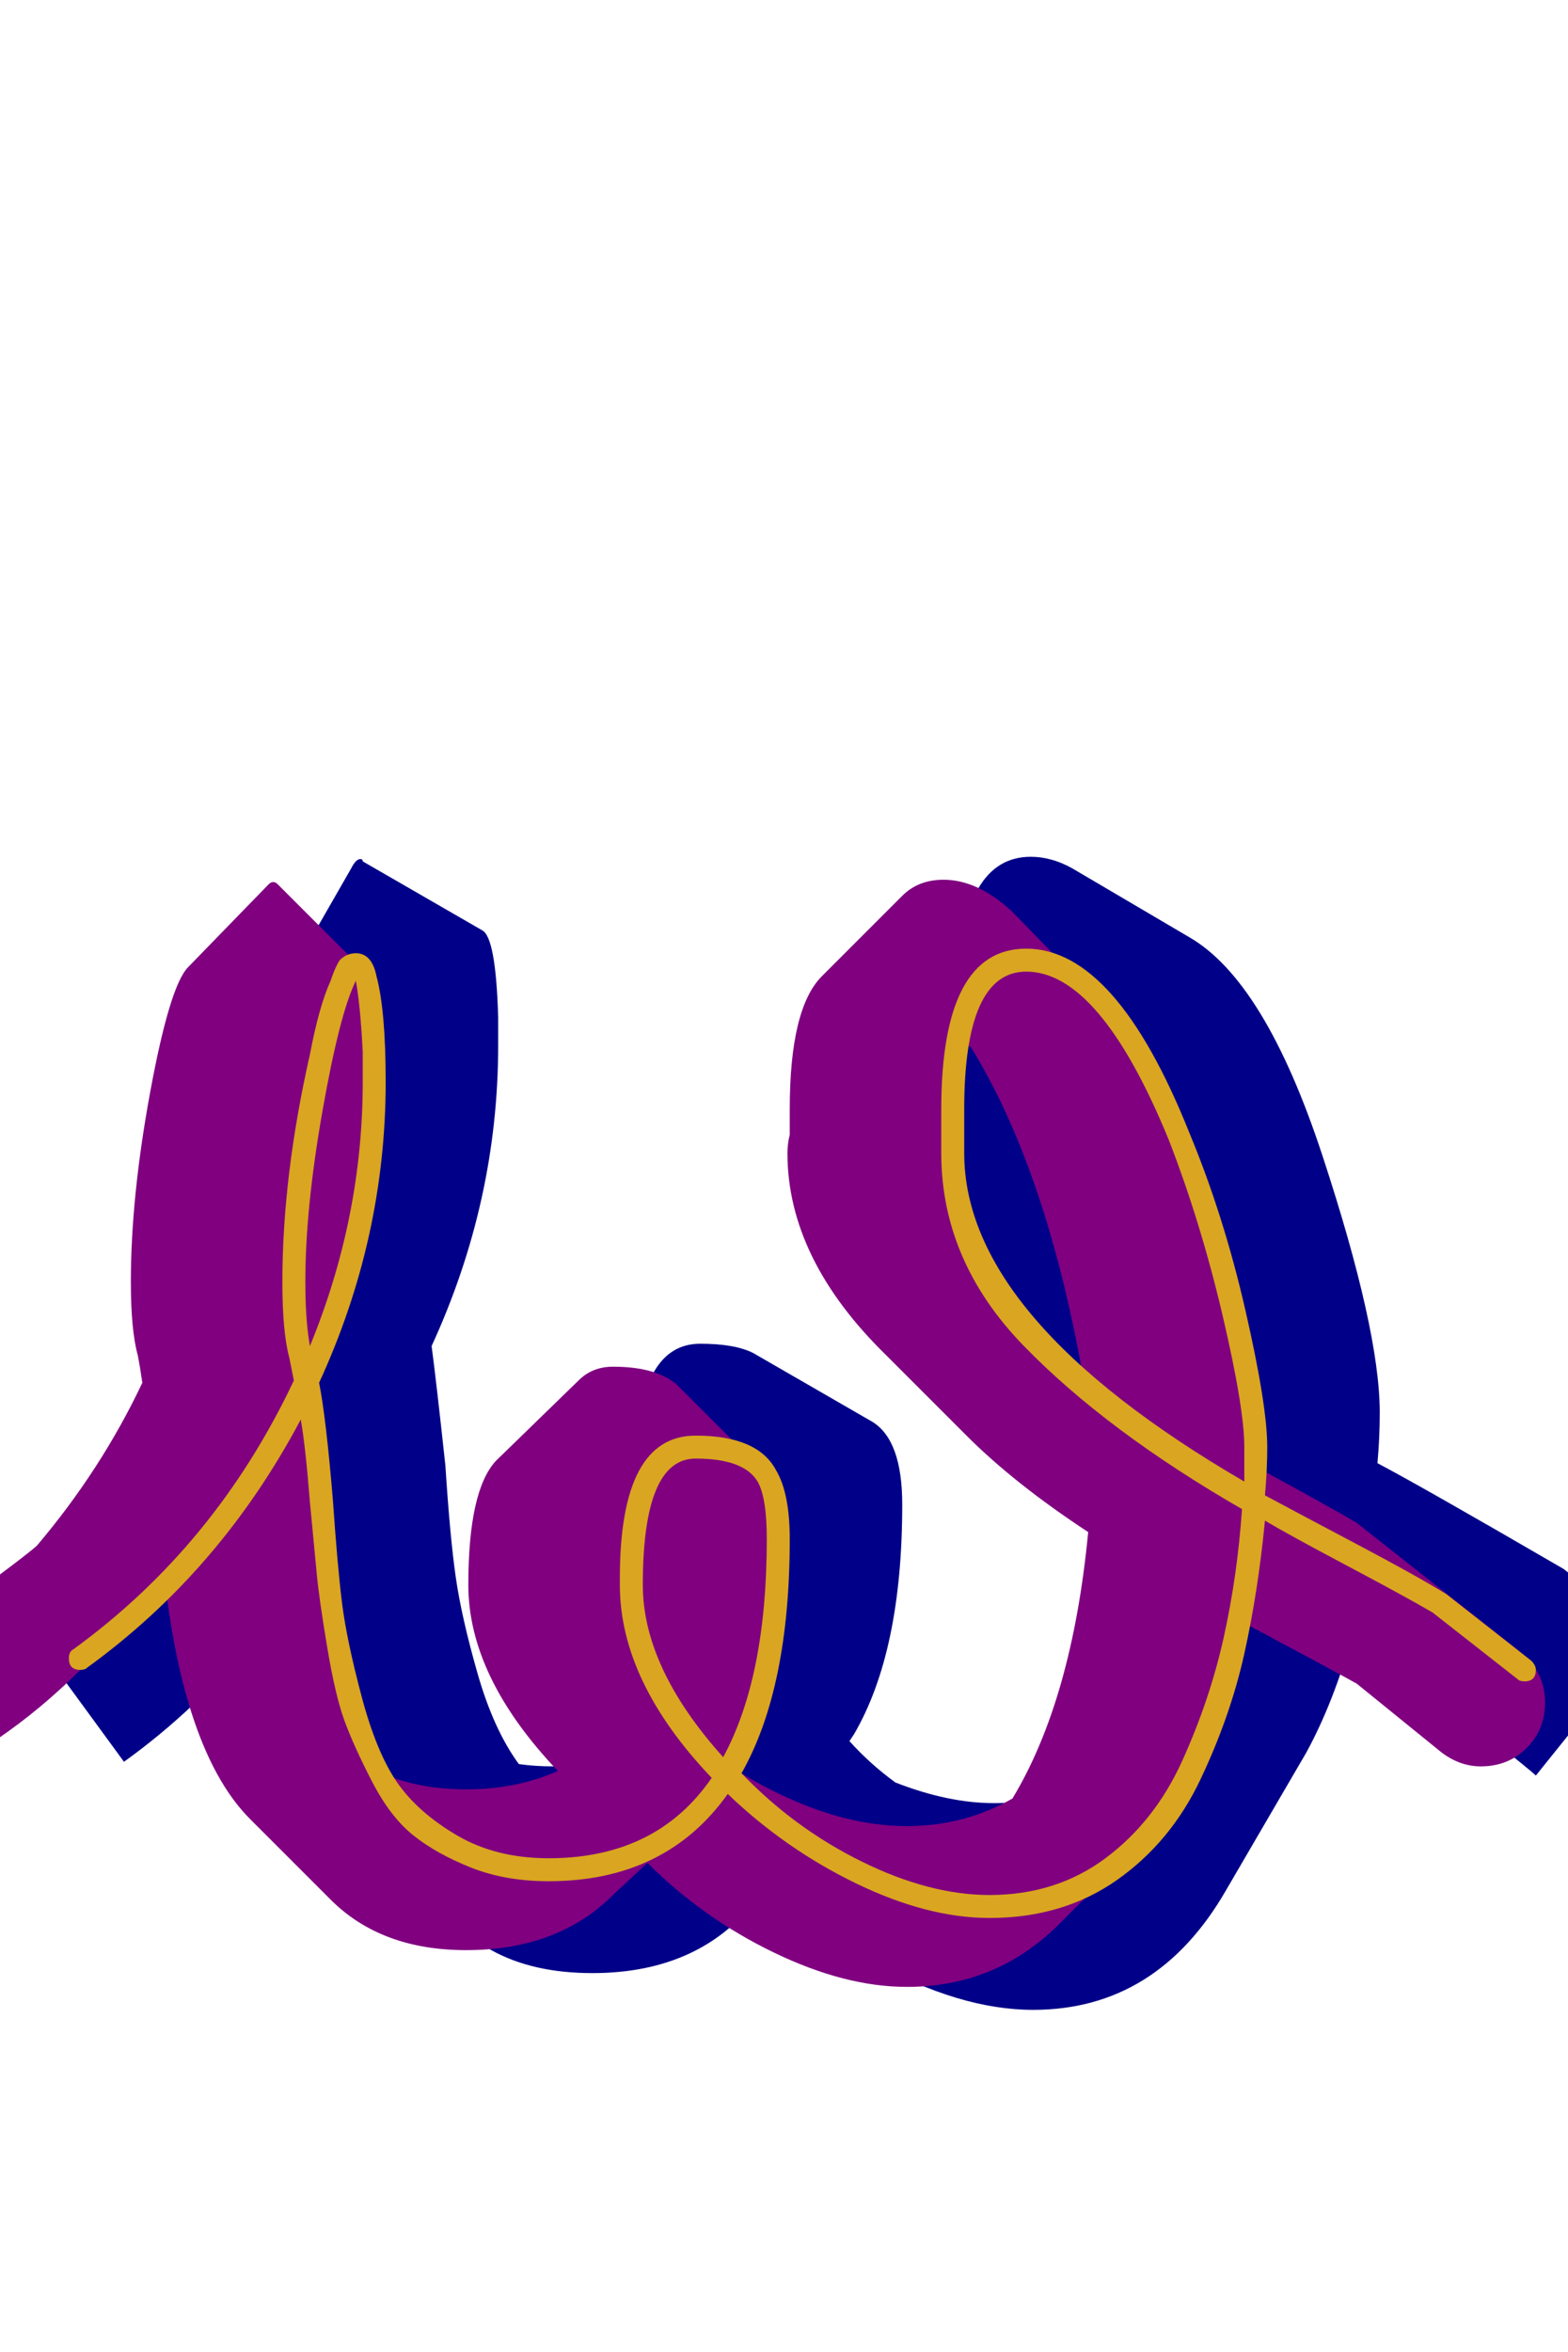<svg xmlns="http://www.w3.org/2000/svg" id="glyph90" viewBox="0 0 683 1024">
  <defs/>
  <path fill="#000088" d="M382,509 Q382,508 382,504.5 Q382,501 382,499 Q382,463 391,447 L426,387 Q434,373 449,373 Q458,373 467,378 L518,408 Q551,427 576,503 Q601,579 601,615 Q601,626 600,637 Q619,647 681,683 L718,712 L669,773 Q665,769 601,719 Q594,715 589,712 Q581,741 569,763 L534,823 Q504,875 450,875 Q418,875 380,854 L331,825 Q306,859 258,859 Q232,859 214,849 L162,819 Q122,796 111,713 Q86,744 54,767 L5,700 L37,677 Q73,651 100,615 Q99,610 98,605 Q95,594 95,574 Q95,539 102.5,496 Q110,453 118,439 L153,378 Q155,374 157,374 Q158,374 158,375 L210,405 Q216,408 217,443 Q217,449 217,455 Q217,523 188,586 Q190,601 194,638 Q196,669 198.5,686.5 Q201,704 208,728.5 Q215,753 226,768 Q233,769 241,769 Q253,769 264,766 Q242,735 242,705 Q242,672 250,657 L285,597 Q292,585 305,585 Q320,585 328,589 L380,619 Q393,627 393,655 Q393,719 372,755 L370,758 Q379,768 390,776 Q413,785 433,785 Q471,785 497,759 Q510,720 513,669 Q454,635 418,599 Q382,563 382,517 Q382,513 382,509 Z M469,487 Q469,525 498,560 Q485,515 469,484 Q469,485 469,487 Z"/>
  <path fill="#800080" d="M344,494 Q344,492 344,488.5 Q344,485 344,483 Q344,439 358,425 L393,390 Q400,383 411,383 Q426,383 441,397 L476,433 Q505,461 525.5,530 Q546,599 546,630 Q546,634 546,638 Q581,657 591,663 L662,719 Q673,728 673,741 Q673,753 665,761 Q657,769 645,769 Q636,769 628,763 L591,733 Q584,729 539,705 Q527,772 495,804 L460,839 Q433,865 395,865 Q368,865 337,850 Q306,835 282,811 L267,825 Q243,849 203,849 Q166,849 144,827 L109,792 Q81,764 72,690 Q71,691 35,727 Q18,744 -1,757 Q-9,763 -18,763 Q-30,763 -38,754.5 Q-46,746 -46,734 Q-46,720 -35,711 Q8,680 16,673 Q44,640 62,602 Q61,595 60,590 Q57,579 57,558 Q57,521 65.5,475 Q74,429 82,421 L117,385 Q118,384 119,384 Q120,384 121,385 L156,420 Q161,425 162,458 Q163,464 163,471 Q163,538 133,602 Q136,616 139,653 Q147,738 164,771 Q181,779 203,779 Q225,779 243,771 Q204,730 204,690 Q204,649 216,636 L252,601 Q258,595 267,595 Q286,595 295,603 L330,638 Q338,647 338,670 Q338,733 318,769 Q359,795 395,795 Q420,795 441,783 Q467,740 474,667 Q442,646 421,625 L386,590 Q343,548 343,502 Q343,498 344,494 Z M414,494 Q414,498 414,502 Q414,538 440,572 Q454,583 471,595 Q455,508 423,456 Q420,454 416,454 Q414,466 414,483 Q414,485 414,488.5 Q414,492 414,494 Z"/>
  <path fill="#daa520" d="M158,471 Q158,464 158,458 Q157,438 155,427 Q148,441 140.5,483.5 Q133,526 133,558 Q133,575 135,586 Q158,530 158,471 Z M280,690 Q280,726 315,765 Q334,730 334,670 Q334,652 330,645 Q324,635 303,635 Q280,635 280,690 Z M420,494 Q420,495 420,498 Q420,501 420,502 Q420,574 542,645 Q542,638 542,630 Q542,613 532.5,572.5 Q523,532 509,496 Q479,423 447,423 Q420,423 420,483 Q420,485 420,488.5 Q420,492 420,494 Z M410,483 Q410,413 447,413 Q486,413 518,493 Q533,529 542.5,570.5 Q552,612 552,630 Q552,640 551,651 Q564,658 590.5,672 Q617,686 630,694 L667,723 Q669,725 669,727 Q669,732 664,732 Q662,732 661,731 L624,702 Q612,695 586.5,681.5 Q561,668 551,662 Q548,693 542,720 Q536,747 523,774.5 Q510,802 486.5,818.5 Q463,835 431,835 Q404,835 373,820 Q342,805 317,781 Q290,819 239,819 Q220,819 205,813 Q190,807 180,799 Q170,791 162,775.5 Q154,760 150,749 Q146,738 142.5,717 Q139,696 138,685.5 Q137,675 135,654 Q133,629 131,618 Q96,684 38,726 Q37,727 35,727 Q30,727 30,722 Q30,719 32,718 Q94,673 128,601 Q127,596 126,591 Q123,580 123,558 Q123,512 135,459 Q139,438 144,427 Q146,421 148,418 Q151,415 155,415 Q162,415 164,425 Q168,440 168,471 Q168,539 139,602 Q142,617 145,653 Q147,682 149,698 Q151,714 157.5,738.5 Q164,763 173,776 Q182,789 199,799 Q216,809 239,809 Q286,809 310,774 Q270,732 270,690 Q270,690 270,688.5 Q270,687 270,687 Q270,625 303,625 Q330,625 338,640 Q344,650 344,670 Q344,735 323,772 Q346,796 375.5,810.5 Q405,825 431,825 Q460,825 481.5,809 Q503,793 515,766.5 Q527,740 533,713 Q539,686 541,657 Q482,623 446,586 Q410,549 410,502 Q410,498 410,494 Q410,492 410,488.5 Q410,485 410,483 Z"/>
</svg>
